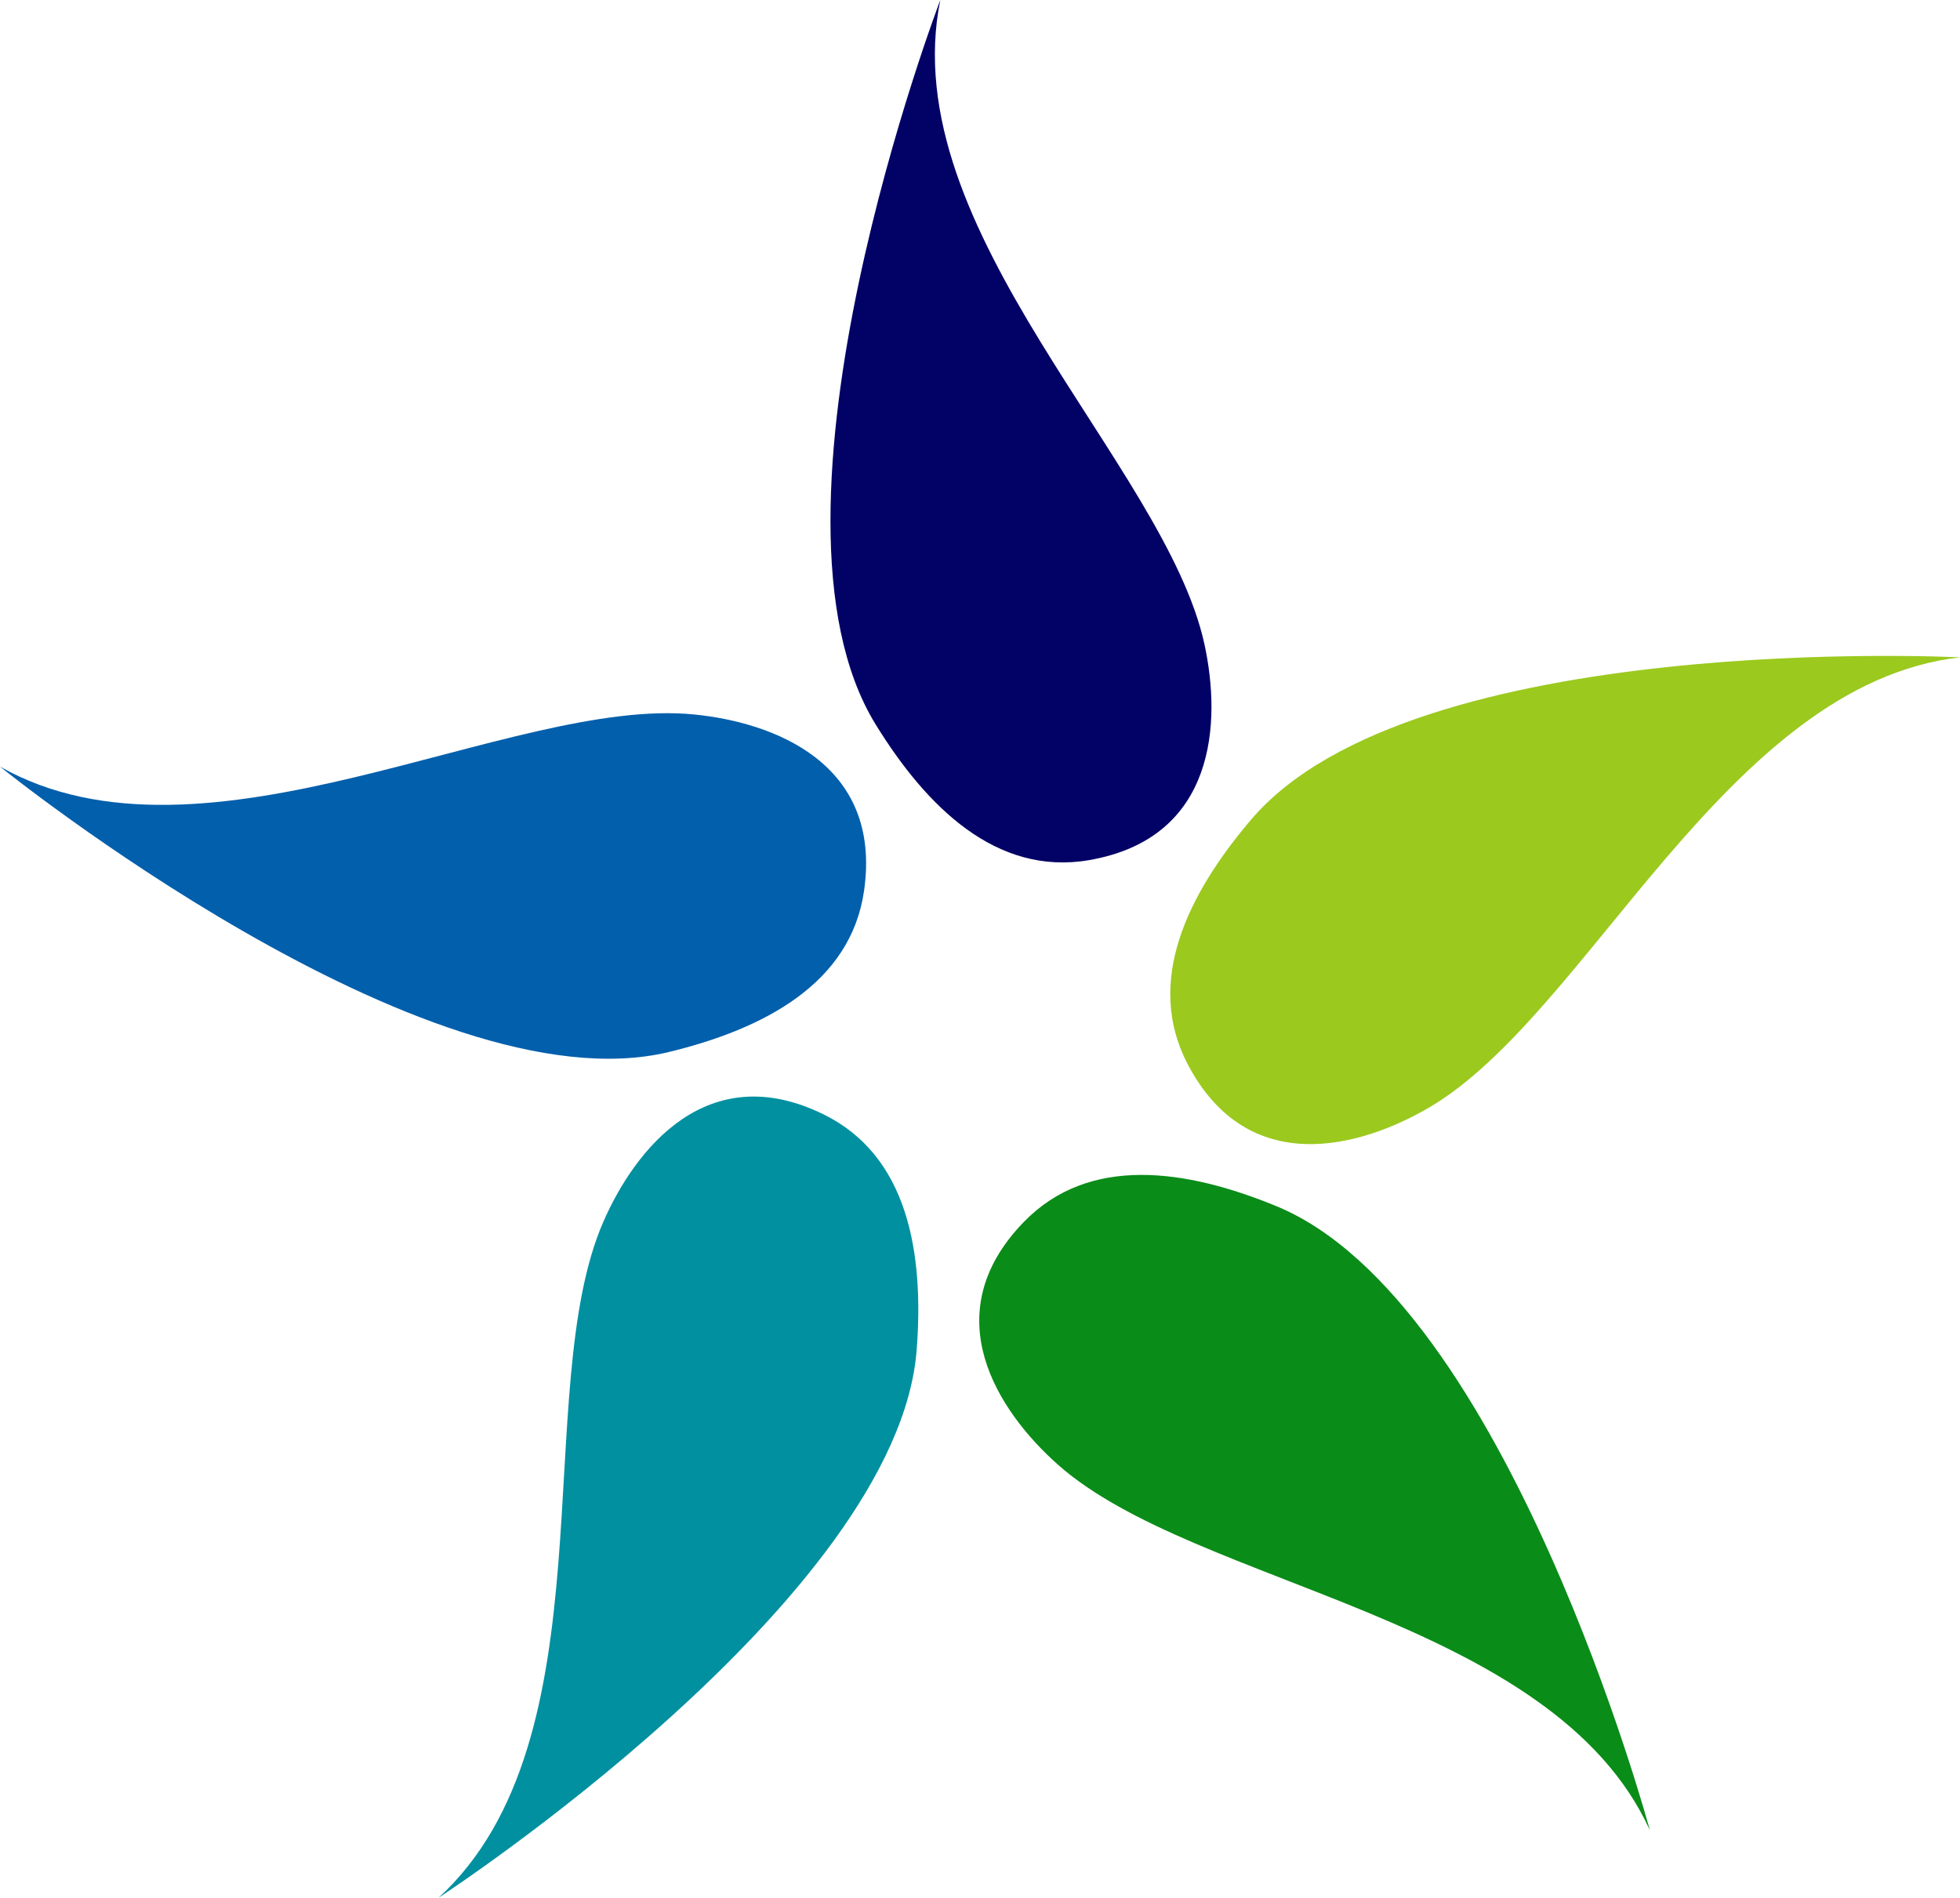 <svg version="1.1" id="图层_1" x="0px" y="0px" width="138.632px" height="134.235px" viewBox="0 0 138.632 134.235" enable-background="new 0 0 138.632 134.235" xml:space="preserve" xmlns="http://www.w3.org/2000/svg" xmlns:xlink="http://www.w3.org/1999/xlink" xmlns:xml="http://www.w3.org/XML/1998/namespace">
  <path fill="#020266" d="M85.187,45.55c1.204,5.498,0.855,13.73-8.149,15.288c-6.537,1.132-11.492-3.732-15.104-9.598
	C52.667,36.192,66.509,0,66.509,0C63.189,16.321,82.396,32.8,85.187,45.55z" class="color c1"/>
  <path fill="#9BC91E" d="M101.083,78.337c-4.857,2.844-12.793,5.056-17.058-3.026c-3.096-5.868-0.002-12.082,4.461-17.331
	c11.448-13.464,50.146-11.483,50.146-11.483C122.084,48.383,112.346,71.742,101.083,78.337z" class="color c2"/>
  <path fill="#0A8C18" d="M74.813,103.587c-4.205-3.74-8.762-10.605-2.394-17.158c4.624-4.758,11.49-3.735,17.861-1.113
	c16.342,6.727,26.417,44.143,26.417,44.143C109.791,114.304,84.565,112.261,74.813,103.587z" class="color c3"/>
  <path fill="#0190A0" d="M42.681,86.405c2.258-5.156,7.378-11.61,15.579-7.578c5.954,2.927,7.103,9.774,6.578,16.643
	c-1.347,17.621-33.819,38.765-33.819,38.765C43.297,122.982,37.445,98.361,42.681,86.405z" class="color c4"/>
  <path fill="#025FAC" d="M49.093,50.536c5.601,0.554,13.322,3.429,12.022,12.474c-0.944,6.567-7.1,9.776-13.796,11.399
	C30.143,78.573,0,54.225,0,54.225C14.496,62.426,36.104,49.251,49.093,50.536z" class="color c5"/>
</svg>
